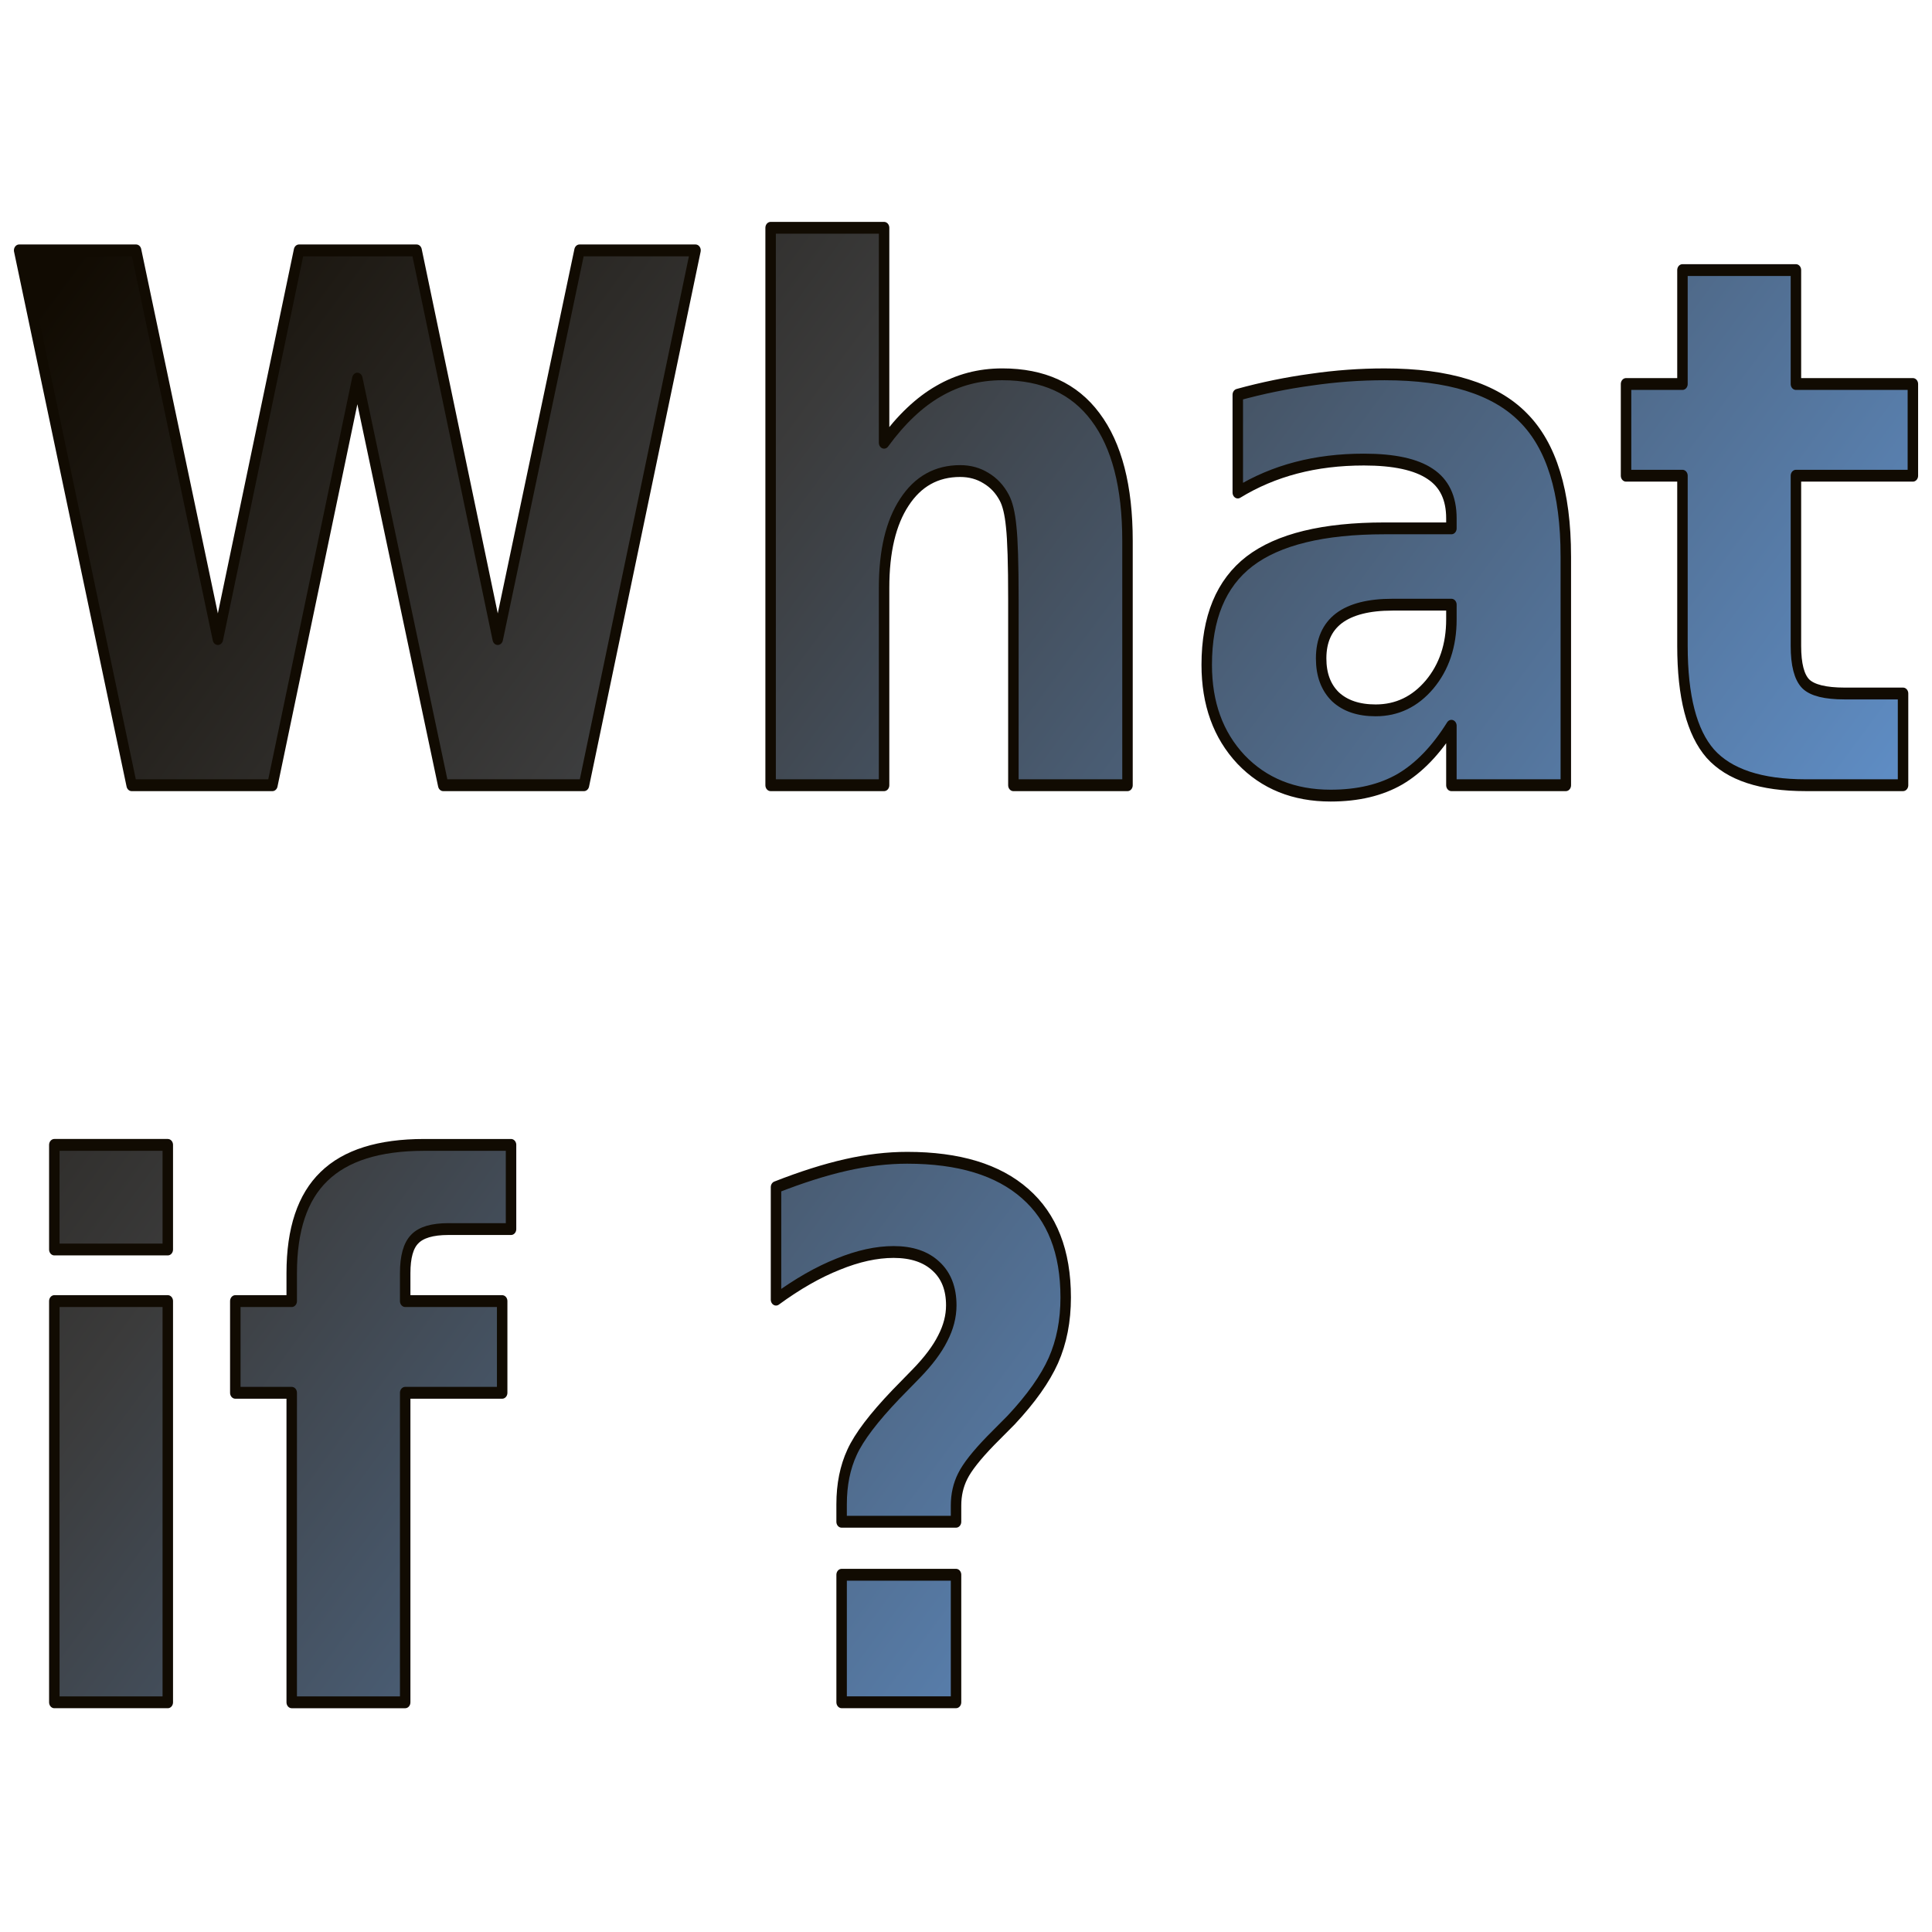 <?xml version="1.0" encoding="UTF-8" standalone="no"?>
<!-- Created with Inkscape (http://www.inkscape.org/) -->

<svg
   xmlns:dc="http://purl.org/dc/elements/1.1/"
   xmlns:cc="http://creativecommons.org/ns#"
   xmlns:rdf="http://www.w3.org/1999/02/22-rdf-syntax-ns#"
   xmlns:svg="http://www.w3.org/2000/svg"
   xmlns="http://www.w3.org/2000/svg"
   xmlns:xlink="http://www.w3.org/1999/xlink"
   xmlns:sodipodi="http://sodipodi.sourceforge.net/DTD/sodipodi-0.dtd"
   xmlns:inkscape="http://www.inkscape.org/namespaces/inkscape"
   width="694.725"
   height="694.588"
   id="svg3722"
   version="1.1"
   inkscape:version="0.48.3.1 r9886"
   sodipodi:docname="what_if.svg">
  <defs
     id="defs3724">
    <linearGradient
       id="linearGradient3755">
      <stop
         style="stop-color:#110b02;stop-opacity:1;"
         offset="0"
         id="stop3757" />
      <stop
         id="stop3763"
         offset="0.367"
         style="stop-color:#3b3b3b;stop-opacity:1;" />
      <stop
         style="stop-color:#6193cf;stop-opacity:1;"
         offset="1"
         id="stop3759" />
    </linearGradient>
    <linearGradient
       inkscape:collect="always"
       xlink:href="#linearGradient3755"
       id="linearGradient3761"
       x1="39.668"
       y1="834.307"
       x2="156.884"
       y2="932.551"
       gradientUnits="userSpaceOnUse" />
    <linearGradient
       inkscape:collect="always"
       xlink:href="#linearGradient3755"
       id="linearGradient3780"
       gradientUnits="userSpaceOnUse"
       x1="39.668"
       y1="834.307"
       x2="156.884"
       y2="932.551" />
    <linearGradient
       inkscape:collect="always"
       xlink:href="#linearGradient3755"
       id="linearGradient3782"
       gradientUnits="userSpaceOnUse"
       x1="39.668"
       y1="834.307"
       x2="156.884"
       y2="932.551" />
    <linearGradient
       inkscape:collect="always"
       xlink:href="#linearGradient3755"
       id="linearGradient3784"
       gradientUnits="userSpaceOnUse"
       x1="39.668"
       y1="834.307"
       x2="156.884"
       y2="932.551" />
    <linearGradient
       inkscape:collect="always"
       xlink:href="#linearGradient3755"
       id="linearGradient3786"
       gradientUnits="userSpaceOnUse"
       x1="39.668"
       y1="834.307"
       x2="156.884"
       y2="932.551" />
    <linearGradient
       inkscape:collect="always"
       xlink:href="#linearGradient3755"
       id="linearGradient3788"
       gradientUnits="userSpaceOnUse"
       x1="39.668"
       y1="834.307"
       x2="156.884"
       y2="932.551" />
    <linearGradient
       inkscape:collect="always"
       xlink:href="#linearGradient3755"
       id="linearGradient3790"
       gradientUnits="userSpaceOnUse"
       x1="39.668"
       y1="834.307"
       x2="156.884"
       y2="932.551" />
    <linearGradient
       inkscape:collect="always"
       xlink:href="#linearGradient3755"
       id="linearGradient3792"
       gradientUnits="userSpaceOnUse"
       x1="39.668"
       y1="834.307"
       x2="156.884"
       y2="932.551" />
    <linearGradient
       inkscape:collect="always"
       xlink:href="#linearGradient3755"
       id="linearGradient3794"
       gradientUnits="userSpaceOnUse"
       x1="39.668"
       y1="834.307"
       x2="156.884"
       y2="932.551" />
  </defs>
  <sodipodi:namedview
     id="base"
     pagecolor="#ffffff"
     bordercolor="#666666"
     borderopacity="1.0"
     inkscape:pageopacity="0.0"
     inkscape:pageshadow="2"
     inkscape:zoom="0.35"
     inkscape:cx="-611.92697"
     inkscape:cy="308.43662"
     inkscape:document-units="px"
     inkscape:current-layer="layer1"
     showgrid="false"
     inkscape:window-width="1440"
     inkscape:window-height="851"
     inkscape:window-x="0"
     inkscape:window-y="25"
     inkscape:window-maximized="1"
     fit-margin-top="80"
     fit-margin-left="5"
     fit-margin-right="5"
     fit-margin-bottom="80" />
  <g
     inkscape:label="Layer 1"
     inkscape:groupmode="layer"
     id="layer1"
     transform="translate(-15.498,-146.211)">
    <g
       transform="matrix(4.168,0,0,4.711,-109.609,-3708.598)"
       style="font-size:12px;font-style:normal;font-variant:normal;font-weight:normal;font-stretch:normal;text-align:start;line-height:125%;letter-spacing:0px;word-spacing:0px;writing-mode:lr-tb;text-anchor:start;fill:url(#linearGradient3794);fill-opacity:1;stroke:#110b02;stroke-width:0.903;stroke-linecap:round;stroke-linejoin:round;stroke-miterlimit:4;stroke-opacity:1;font-family:Sans;-inkscape-font-specification:Sans"
       id="flowRoot4048">
      <path
         d="m 31.668,837.369 10.09,0 7.055,29.668 7,-29.668 10.145,0 7,29.668 7.055,-29.668 10.008,0 -9.625,40.824 -12.141,0 -7.41,-31.035 -7.328,31.035 -12.141,0 -9.707,-40.824"
         style="font-size:56px;font-weight:bold;fill:url(#linearGradient3780);stroke:#110b02;font-family:Sans;-inkscape-font-specification:Sans Bold"
         id="path3766"
         inkscape:connector-curvature="0" />
      <path
         d="m 127.289,859.545 0,18.648 -9.844,0 0,-3.035 0,-11.184 c -2e-5,-2.68 -0.064,-4.521 -0.191,-5.523 -0.109,-1.003 -0.31,-1.741 -0.602,-2.215 -0.383,-0.638 -0.902,-1.13 -1.559,-1.477 -0.656,-0.365 -1.404,-0.547 -2.242,-0.547 -2.042,3e-5 -3.646,0.793 -4.812,2.379 -1.167,1.568 -1.75,3.746 -1.75,6.535 l 0,15.066 -9.789,0 0,-42.547 9.789,0 0,16.406 c 1.477,-1.786 3.044,-3.099 4.703,-3.938 1.659,-0.857 3.491,-1.285 5.496,-1.285 3.536,3e-5 6.216,1.085 8.039,3.254 1.841,2.169 2.762,5.323 2.762,9.461"
         style="font-size:56px;font-weight:bold;fill:url(#linearGradient3782);stroke:#110b02;font-family:Sans;-inkscape-font-specification:Sans Bold"
         id="path3768"
         inkscape:connector-curvature="0" />
      <path
         d="m 150.148,864.412 c -2.042,2e-5 -3.582,0.346 -4.621,1.039 -1.021,0.693 -1.531,1.714 -1.531,3.062 -1e-5,1.24 0.41,2.215 1.23,2.926 0.839,0.693 1.996,1.039 3.473,1.039 1.841,0 3.391,-0.656 4.648,-1.969 1.258,-1.331 1.887,-2.99 1.887,-4.977 l 0,-1.121 -5.086,0 m 14.957,-3.691 0,17.473 -9.871,0 0,-4.539 c -1.313,1.859 -2.789,3.217 -4.43,4.074 -1.641,0.839 -3.637,1.258 -5.988,1.258 -3.172,0 -5.751,-0.921 -7.738,-2.762 -1.969,-1.859 -2.953,-4.266 -2.953,-7.219 0,-3.591 1.23,-6.225 3.691,-7.902 2.479,-1.677 6.362,-2.516 11.648,-2.516 l 5.77,0 0,-0.766 c -2e-5,-1.549 -0.611,-2.68 -1.832,-3.391 -1.221,-0.729 -3.126,-1.094 -5.715,-1.094 -2.096,3e-5 -4.047,0.21 -5.852,0.629 -1.805,0.419 -3.482,1.048 -5.031,1.887 l 0,-7.465 c 2.096,-0.51 4.202,-0.893 6.316,-1.148 2.115,-0.273 4.229,-0.41 6.344,-0.41 5.523,3e-5 9.506,1.094 11.949,3.281 2.461,2.169 3.691,5.706 3.691,10.609"
         style="font-size:56px;font-weight:bold;fill:url(#linearGradient3784);stroke:#110b02;font-family:Sans;-inkscape-font-specification:Sans Bold"
         id="path3770"
         inkscape:connector-curvature="0" />
      <path
         d="m 184.957,838.873 0,8.695 10.09,0 0,7 -10.09,0 0,12.988 c -1e-5,1.422 0.283,2.388 0.848,2.898 0.565,0.492 1.686,0.738 3.363,0.738 l 5.031,0 0,7 -8.395,0 c -3.865,0 -6.608,-0.802 -8.23,-2.406 -1.604,-1.622 -2.406,-4.366 -2.406,-8.23 l 0,-12.988 -4.867,0 0,-7 4.867,0 0,-8.695 9.789,0"
         style="font-size:56px;font-weight:bold;fill:url(#linearGradient3786);stroke:#110b02;font-family:Sans;-inkscape-font-specification:Sans Bold"
         id="path3772"
         inkscape:connector-curvature="0" />
      <path
         d="m 34.703,917.568 9.789,0 0,30.625 -9.789,0 0,-30.625 m 0,-11.922 9.789,0 0,7.984 -9.789,0 0,-7.984"
         style="font-size:56px;font-weight:bold;fill:url(#linearGradient3788);stroke:#110b02;font-family:Sans;-inkscape-font-specification:Sans Bold"
         id="path3774"
         inkscape:connector-curvature="0" />
      <path
         d="m 74.105,905.646 0,6.426 -5.414,0 c -1.385,4e-5 -2.352,0.255 -2.898,0.766 -0.547,0.492 -0.82,1.358 -0.82,2.598 l 0,2.133 8.367,0 0,7 -8.367,0 0,23.625 -9.789,0 0,-23.625 -4.867,0 0,-7 4.867,0 0,-2.133 c -6e-6,-3.336 0.93,-5.797 2.789,-7.383 1.859,-1.604 4.74,-2.406 8.641,-2.406 l 7.492,0"
         style="font-size:56px;font-weight:bold;fill:url(#linearGradient3790);stroke:#110b02;font-family:Sans;-inkscape-font-specification:Sans Bold"
         id="path3776"
         inkscape:connector-curvature="0" />
      <path
         d="m 112.496,934.412 -9.871,0 0,-1.34 c -1e-5,-1.495 0.301,-2.816 0.902,-3.965 0.602,-1.167 1.868,-2.643 3.801,-4.43 l 1.75,-1.586 c 1.039,-0.948 1.796,-1.841 2.27,-2.68 0.492,-0.839 0.738,-1.677 0.738,-2.516 -2e-5,-1.276 -0.438,-2.269 -1.312,-2.98 -0.875,-0.729 -2.096,-1.094 -3.664,-1.094 -1.477,3e-5 -3.072,0.31 -4.785,0.93 -1.714,0.602 -3.5,1.504 -5.359,2.707 l 0,-8.586 c 2.206,-0.766 4.22,-1.331 6.043,-1.695 1.823,-0.365 3.582,-0.547 5.277,-0.547 4.448,4e-5 7.839,0.911 10.172,2.734 2.333,1.805 3.5,4.448 3.5,7.93 -3e-5,1.786 -0.355,3.391 -1.066,4.812 -0.711,1.404 -1.923,2.917 -3.637,4.539 l -1.75,1.559 c -1.24,1.13 -2.051,2.042 -2.434,2.734 -0.383,0.674 -0.574,1.422 -0.574,2.242 l 0,1.23 m -9.871,4.047 9.871,0 0,9.734 -9.871,0 0,-9.734"
         style="font-size:56px;font-weight:bold;fill:url(#linearGradient3792);stroke:#110b02;font-family:Sans;-inkscape-font-specification:Sans Bold"
         id="path3778"
         inkscape:connector-curvature="0" />
    </g>
  </g>
</svg>
